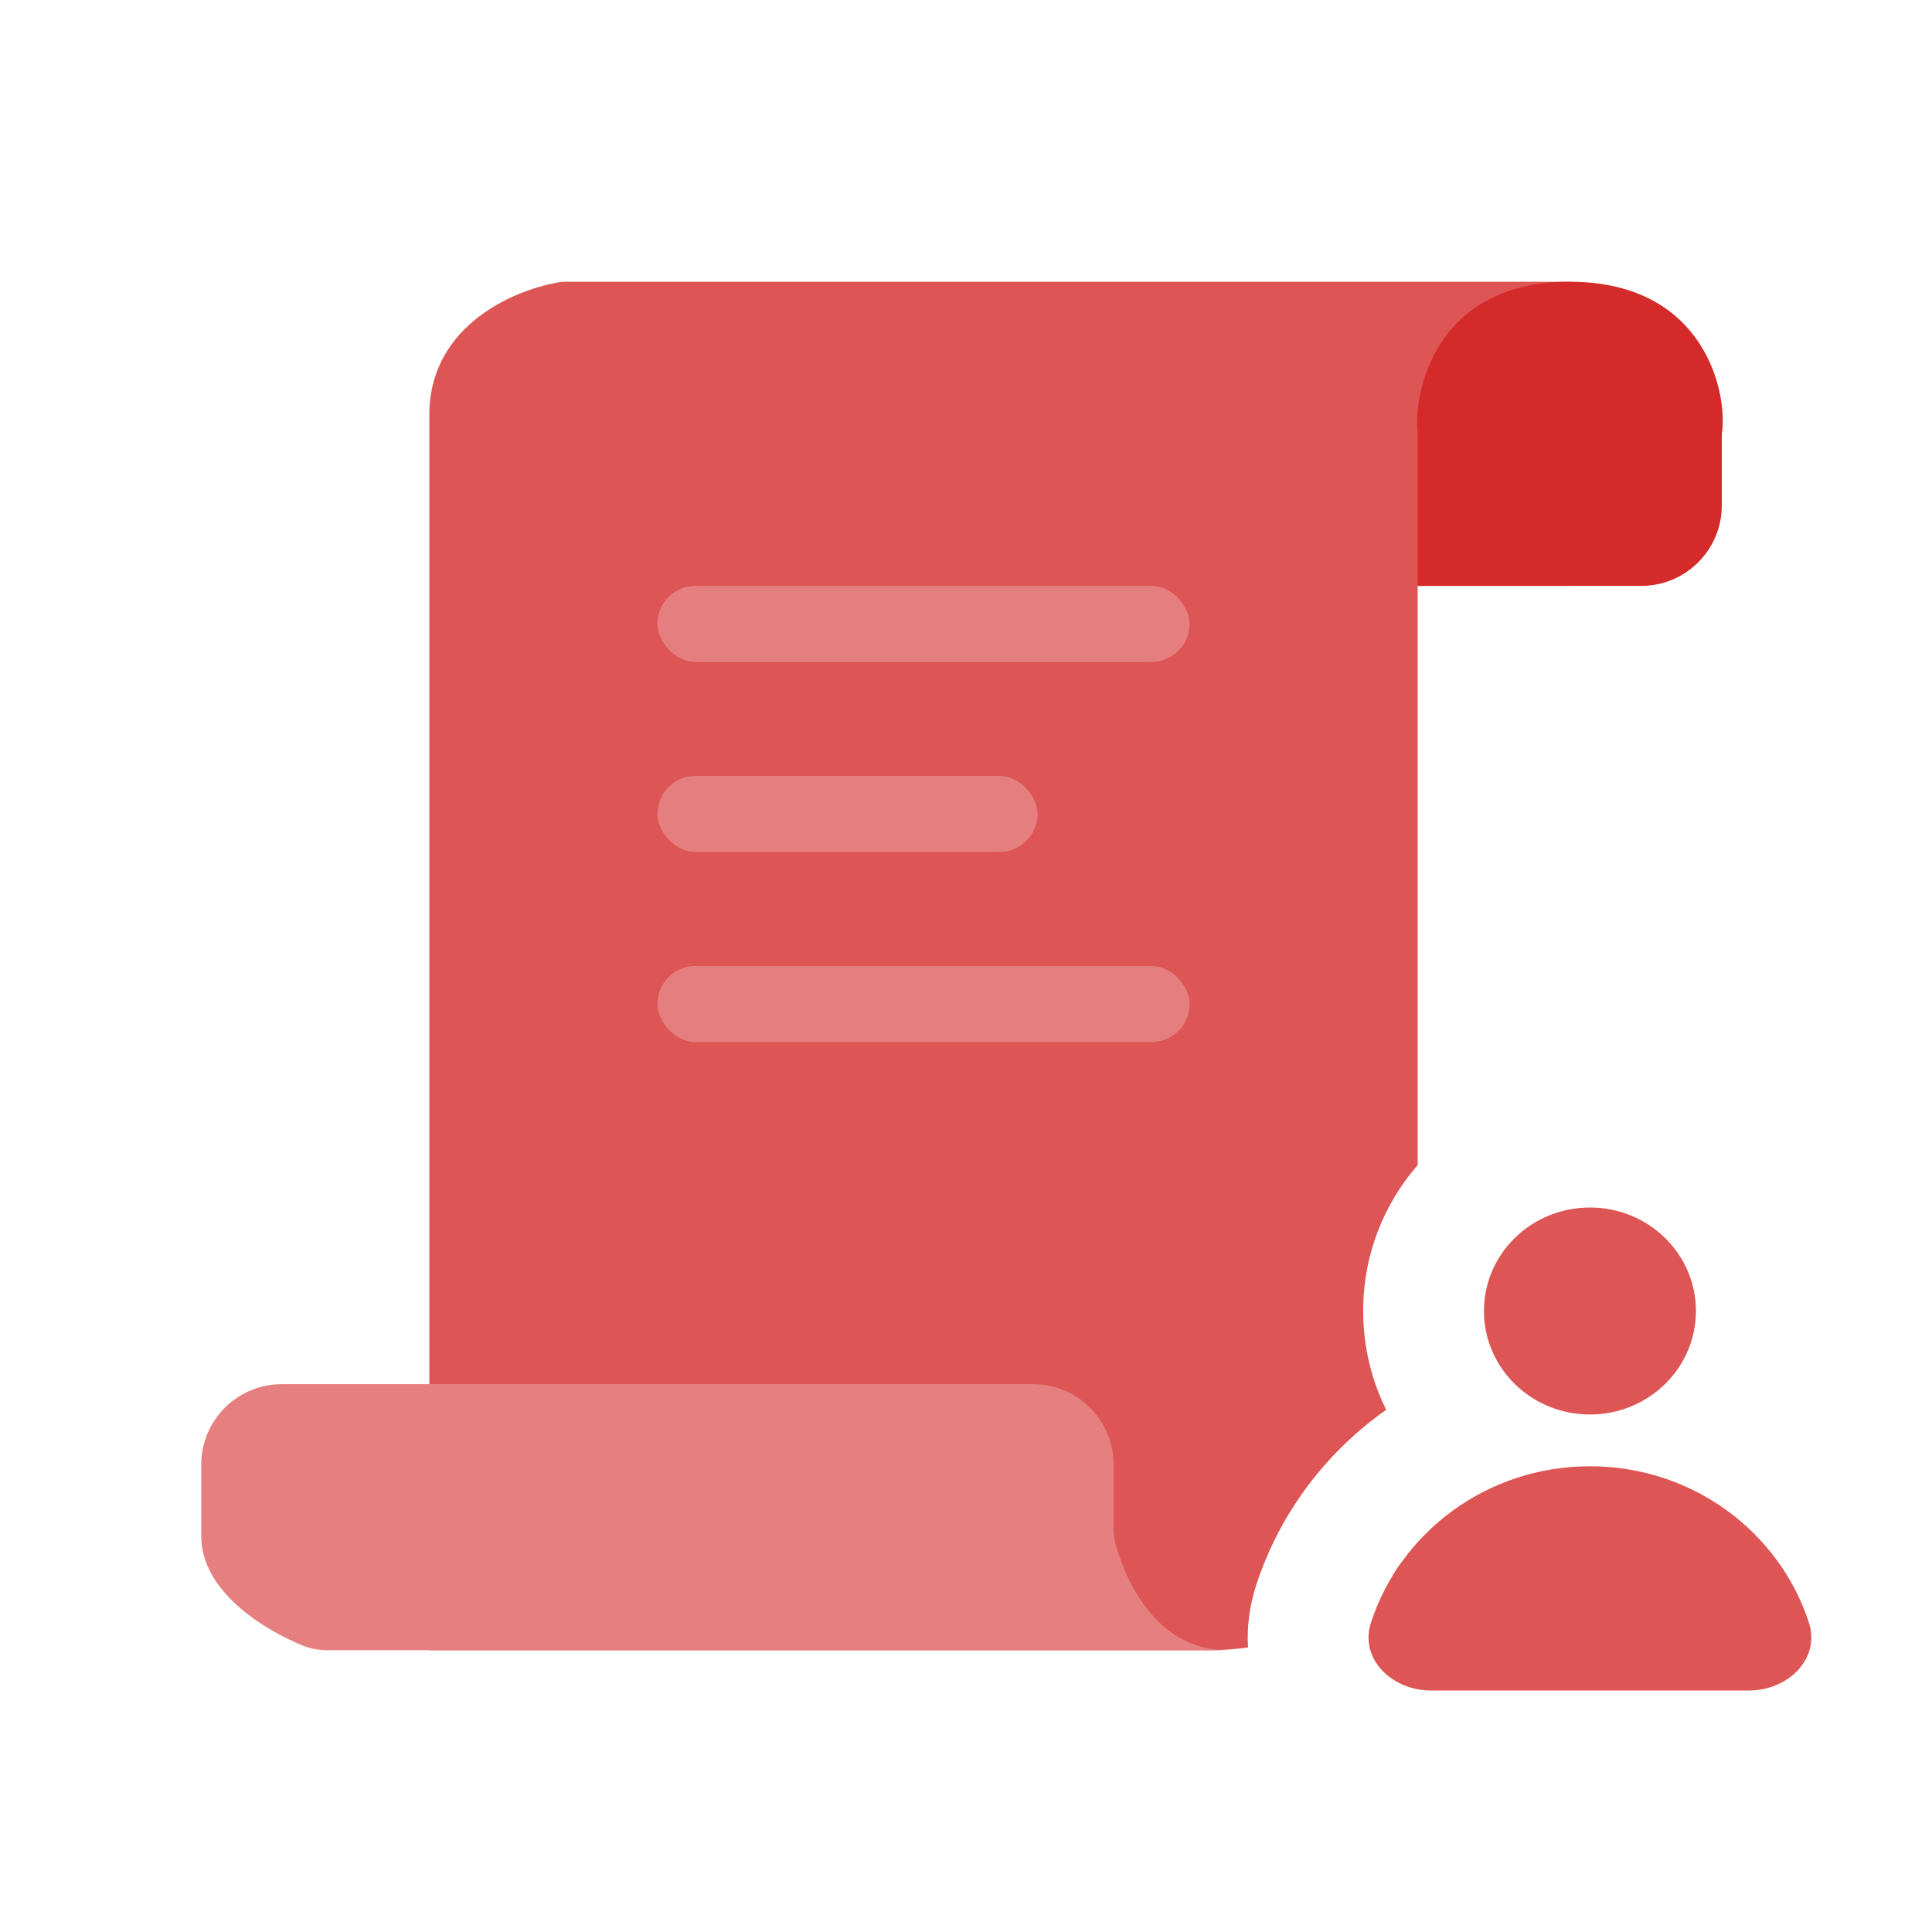 <svg width="48" height="48" viewBox="0 0 48 48" fill="none" xmlns="http://www.w3.org/2000/svg">
<path d="M35.551 42C34.582 42 33.769 41.215 34.062 40.312C34.794 38.06 36.953 36.429 39.502 36.429C42.05 36.429 44.209 38.06 44.941 40.312C45.234 41.215 44.421 42 43.452 42H35.551Z" fill="#DD5555"/>
<path d="M42.135 32.571C42.135 33.992 40.956 35.143 39.502 35.143C38.047 35.143 36.868 33.992 36.868 32.571C36.868 31.151 38.047 30 39.502 30C40.956 30 42.135 31.151 42.135 32.571Z" fill="#DD5555"/>
<path fill-rule="evenodd" clip-rule="evenodd" d="M35.222 28.946C34.383 29.911 33.868 31.17 33.868 32.571C33.868 33.459 34.075 34.29 34.44 35.026C32.94 36.082 31.79 37.599 31.209 39.385C31.038 39.913 30.977 40.434 31.007 40.931C30.649 40.979 30.315 41 30.028 41H10.667V10.306C10.667 8.039 12.87 7.157 13.972 7H39V14.556H35.222V28.946ZM34.849 38.774C34.764 38.931 34.667 39.078 34.559 39.215C34.649 39.063 34.746 38.916 34.849 38.774Z" fill="#DD5555"/>
<path d="M35.222 14.556H40.778C41.882 14.556 42.778 13.66 42.778 12.556V10.778C42.935 9.833 42.4 7 39 7C35.6 7 35.105 9.833 35.222 10.778L35.222 14.556Z" fill="#D52A2A"/>
<path d="M5 36.389C5 35.284 5.895 34.389 7 34.389H25.667C26.771 34.389 27.667 35.284 27.667 36.389V37.969C27.667 38.1 27.679 38.231 27.714 38.358C27.89 38.995 28.593 41 30.5 41H8.158C7.943 41 7.729 40.968 7.529 40.887C6.535 40.482 5 39.529 5 38.167V36.389Z" fill="#E68080"/>
<rect x="16.333" y="14.556" width="13.222" height="1.889" rx="0.944" fill="#E57F7F"/>
<rect x="16.333" y="24" width="13.222" height="1.889" rx="0.944" fill="#E57F7F"/>
<rect x="16.333" y="19.278" width="9.444" height="1.889" rx="0.944" fill="#E57F7F"/>
</svg>
